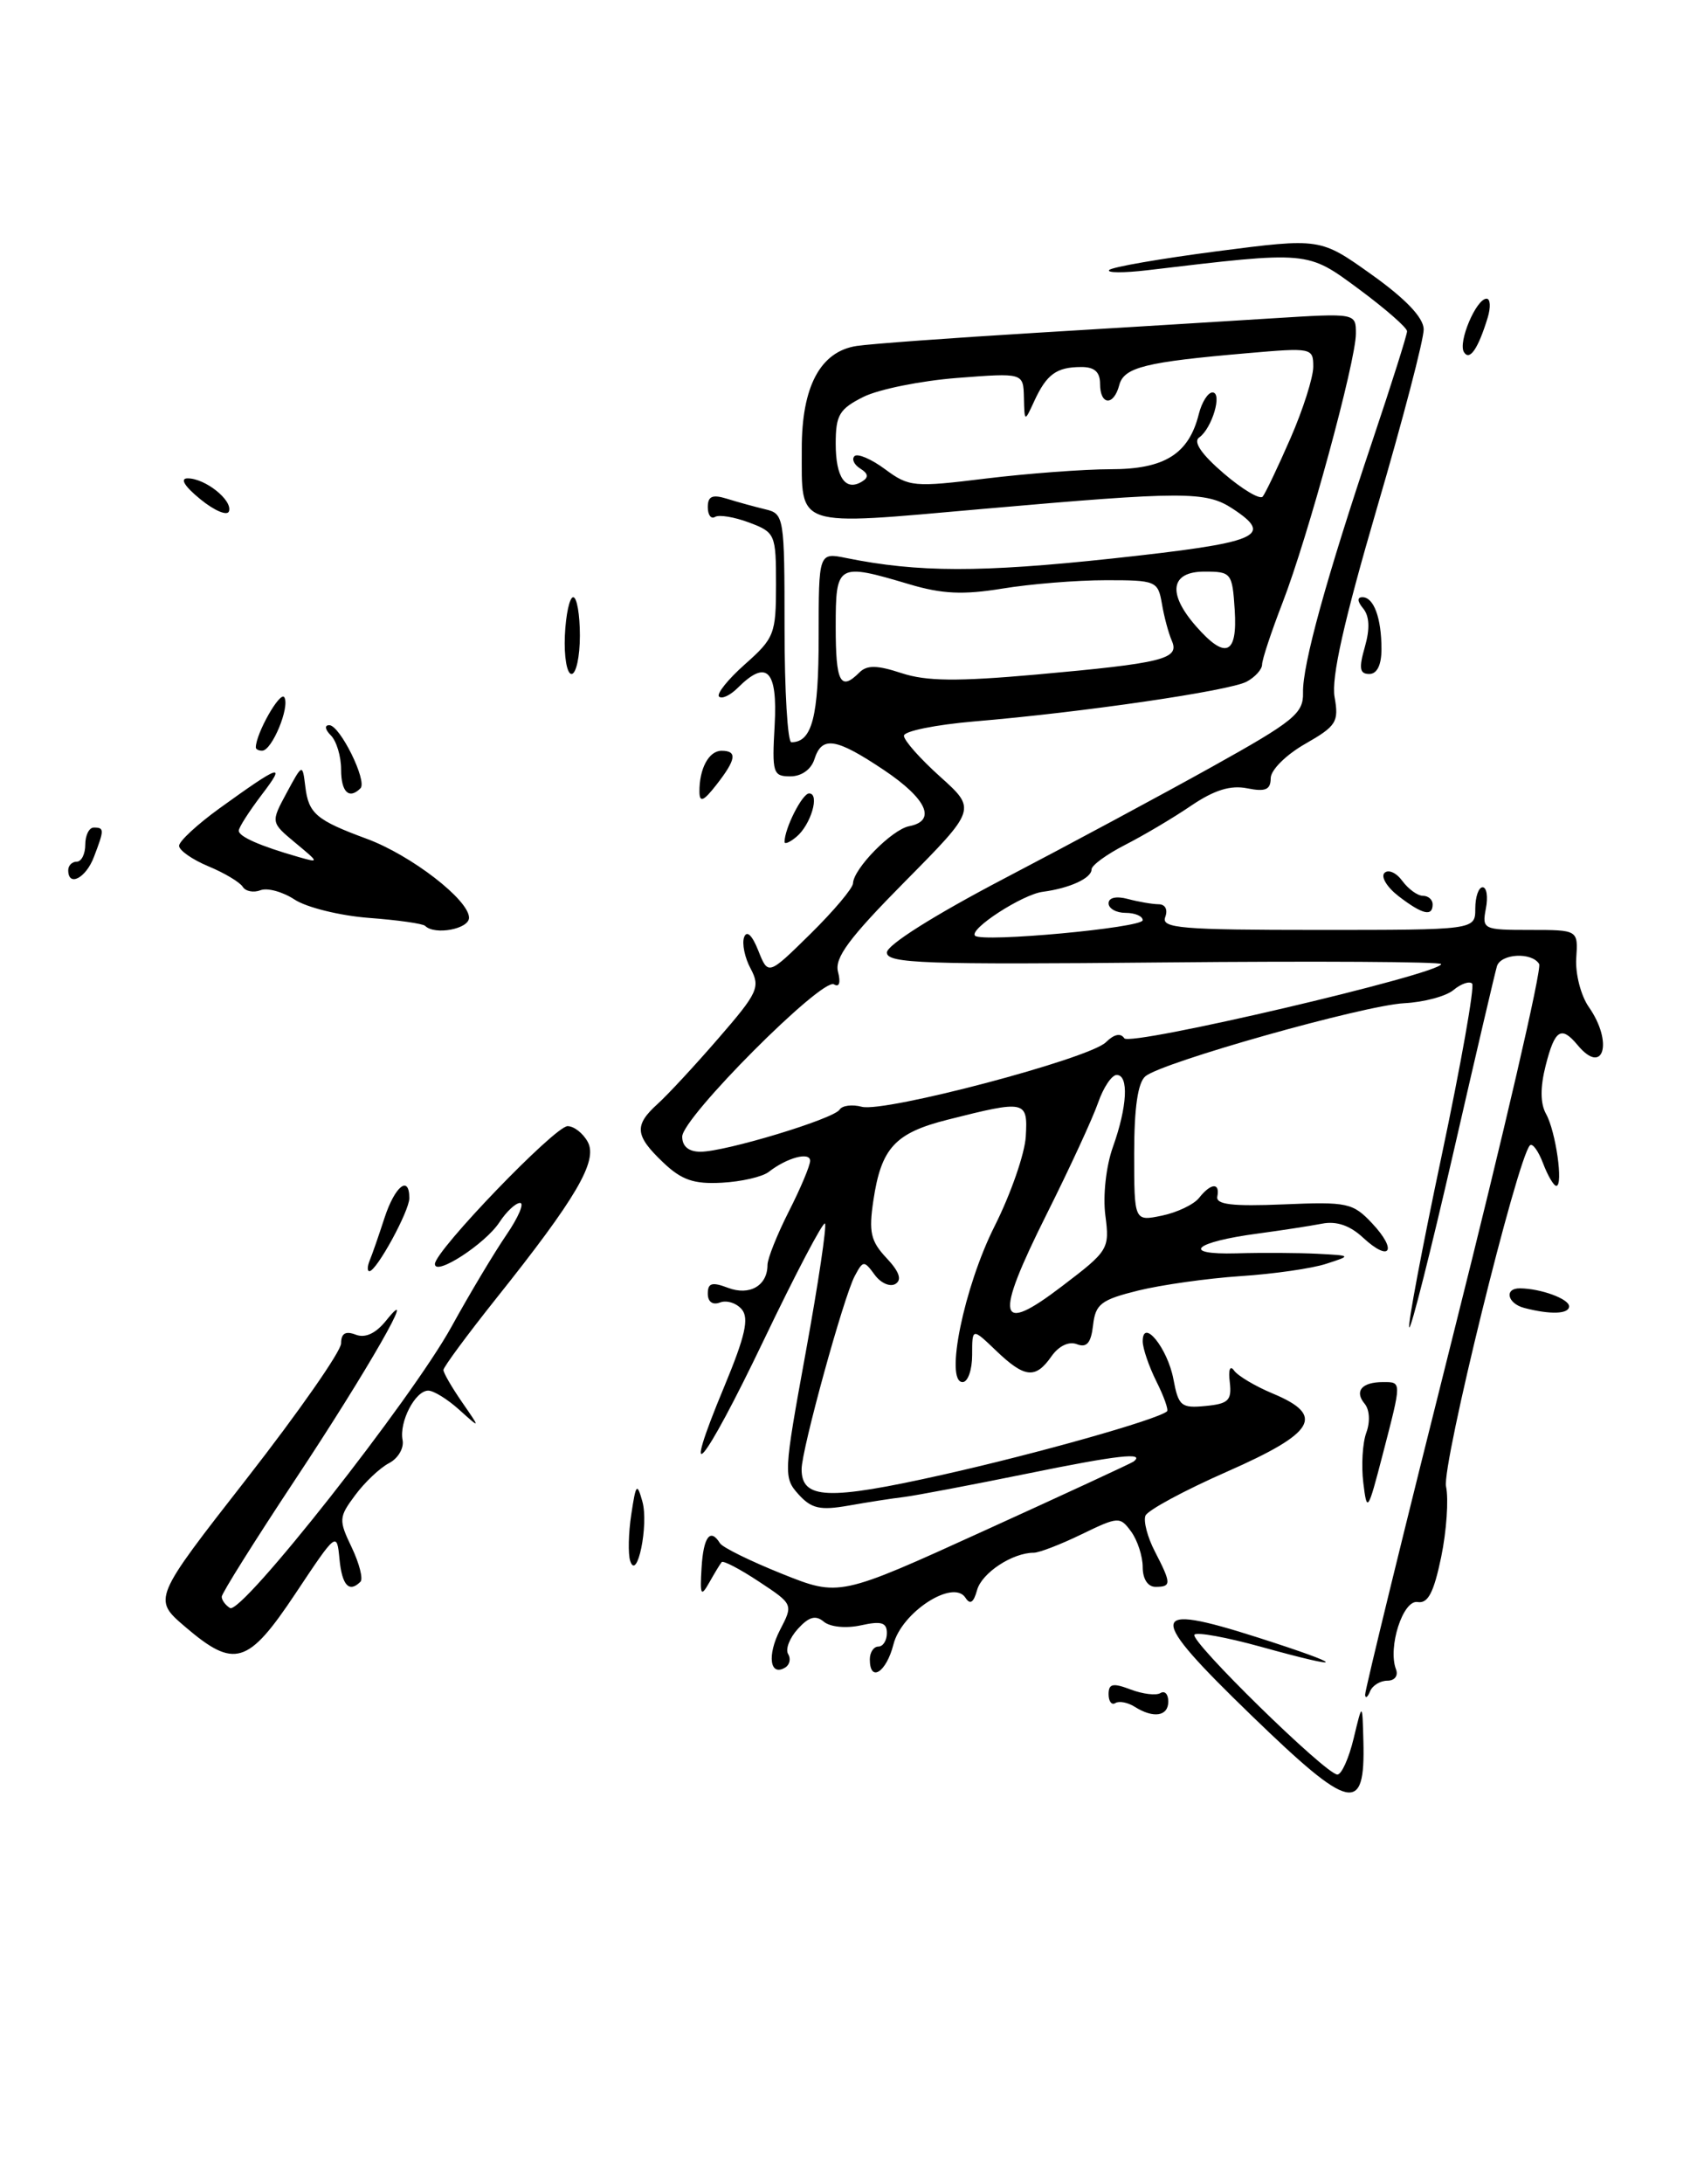 <?xml version="1.0" encoding="UTF-8" standalone="no"?>
<!DOCTYPE svg PUBLIC "-//W3C//DTD SVG 1.1//EN" "http://www.w3.org/Graphics/SVG/1.1/DTD/svg11.dtd" >
<svg xmlns="http://www.w3.org/2000/svg" xmlns:xlink="http://www.w3.org/1999/xlink" version="1.1" viewBox="0 0 199 256">
 <g >
 <path fill="currentColor"
d=" M 146.82 201.14 C 134.37 189.10 134.47 187.78 147.51 191.94 C 157.98 195.29 158.15 195.88 147.81 193.01 C 143.86 191.92 140.38 191.28 140.07 191.60 C 139.41 192.26 155.49 208.00 156.83 208.00 C 157.32 208.00 158.18 206.09 158.74 203.75 C 159.76 199.50 159.76 199.50 159.88 204.13 C 160.10 212.72 158.38 212.32 146.82 201.14 Z  M 133.05 200.05 C 132.25 199.55 131.24 199.35 130.80 199.62 C 130.36 199.90 130.00 199.43 130.00 198.58 C 130.00 197.35 130.50 197.24 132.58 198.03 C 134.01 198.57 135.58 198.76 136.08 198.45 C 136.59 198.14 137.00 198.58 137.00 199.44 C 137.00 201.18 135.26 201.45 133.05 200.05 Z  M 160.08 198.66 C 160.04 198.19 164.75 178.95 170.55 155.89 C 176.35 132.84 180.83 113.53 180.49 112.99 C 179.62 111.57 176.01 111.77 175.54 113.25 C 175.33 113.94 173.01 123.83 170.40 135.24 C 167.78 146.64 165.47 155.80 165.26 155.59 C 165.05 155.38 166.75 146.36 169.04 135.54 C 171.33 124.72 172.94 115.61 172.63 115.29 C 172.31 114.97 171.33 115.31 170.45 116.04 C 169.57 116.78 166.97 117.47 164.67 117.59 C 159.92 117.84 136.31 124.50 134.32 126.15 C 133.43 126.89 133.00 129.84 133.00 135.20 C 133.00 143.16 133.00 143.16 136.25 142.49 C 138.04 142.12 140.00 141.18 140.61 140.41 C 141.99 138.66 143.08 138.58 142.75 140.25 C 142.56 141.19 144.49 141.42 150.50 141.17 C 158.02 140.85 158.65 140.99 160.92 143.41 C 163.91 146.60 163.00 148.00 159.84 145.07 C 158.30 143.64 156.73 143.10 155.03 143.43 C 153.64 143.70 150.25 144.22 147.50 144.59 C 140.00 145.58 138.37 147.09 145.00 146.91 C 148.03 146.82 152.30 146.85 154.50 146.96 C 158.50 147.17 158.50 147.17 155.50 148.14 C 153.85 148.68 149.33 149.33 145.47 149.58 C 141.60 149.84 136.20 150.60 133.47 151.27 C 129.11 152.35 128.46 152.85 128.18 155.33 C 127.94 157.42 127.44 158.00 126.29 157.56 C 125.34 157.19 124.16 157.76 123.30 158.98 C 121.43 161.66 120.16 161.53 116.80 158.31 C 114.00 155.63 114.00 155.63 114.00 158.81 C 114.00 160.57 113.50 162.00 112.88 162.00 C 110.76 162.00 113.05 150.84 116.63 143.73 C 118.52 139.98 120.17 135.24 120.29 133.21 C 120.53 128.98 120.29 128.93 111.14 131.24 C 104.95 132.80 103.34 134.55 102.42 140.69 C 101.86 144.42 102.10 145.48 103.95 147.45 C 105.46 149.05 105.79 150.01 105.01 150.49 C 104.38 150.88 103.28 150.40 102.57 149.42 C 101.32 147.72 101.21 147.73 100.23 149.57 C 98.93 152.01 94.00 169.92 94.00 172.21 C 94.00 175.75 97.09 175.87 110.50 172.87 C 121.67 170.37 135.71 166.40 136.85 165.43 C 137.05 165.26 136.49 163.68 135.60 161.91 C 134.72 160.14 134.00 158.03 134.00 157.22 C 134.00 154.42 136.91 158.01 137.60 161.65 C 138.19 164.81 138.51 165.08 141.37 164.80 C 144.06 164.54 144.46 164.15 144.21 162.00 C 144.03 160.55 144.24 159.98 144.71 160.64 C 145.14 161.26 147.19 162.48 149.25 163.34 C 155.44 165.92 154.26 167.93 143.88 172.50 C 138.88 174.70 134.58 177.02 134.32 177.66 C 134.07 178.30 134.56 180.19 135.43 181.86 C 137.37 185.62 137.38 186.00 135.50 186.00 C 134.60 186.00 134.00 185.08 134.00 183.69 C 134.00 182.42 133.39 180.55 132.65 179.53 C 131.34 177.74 131.15 177.75 126.83 179.84 C 124.38 181.03 121.86 182.00 121.23 182.00 C 118.73 182.00 115.14 184.36 114.58 186.37 C 114.17 187.86 113.76 188.13 113.21 187.27 C 111.77 185.06 105.72 188.98 104.77 192.75 C 103.93 196.04 102.00 197.26 102.00 194.50 C 102.00 193.68 102.45 193.00 103.00 193.00 C 103.55 193.00 104.00 192.29 104.00 191.42 C 104.00 190.18 103.35 189.98 100.96 190.51 C 99.22 190.89 97.36 190.71 96.61 190.09 C 95.64 189.28 94.86 189.50 93.55 190.94 C 92.59 192.00 92.08 193.32 92.42 193.87 C 92.76 194.41 92.61 195.13 92.09 195.45 C 90.28 196.56 89.93 194.04 91.47 191.05 C 93.03 188.05 93.02 188.04 88.99 185.38 C 86.77 183.91 84.81 182.89 84.63 183.10 C 84.44 183.32 83.79 184.40 83.17 185.50 C 82.19 187.23 82.07 186.99 82.27 183.75 C 82.49 180.12 83.30 179.06 84.43 180.89 C 84.73 181.38 88.01 182.99 91.70 184.47 C 98.42 187.16 98.42 187.16 115.46 179.40 C 124.83 175.14 132.69 171.50 132.92 171.32 C 134.38 170.19 131.06 170.56 120.50 172.72 C 113.90 174.06 107.38 175.30 106.00 175.47 C 104.62 175.63 101.69 176.09 99.49 176.48 C 96.17 177.06 95.15 176.83 93.64 175.16 C 91.86 173.19 91.89 172.71 94.49 158.48 C 95.96 150.42 96.97 143.64 96.74 143.41 C 96.51 143.18 93.28 149.32 89.57 157.07 C 82.42 172.00 79.62 175.27 84.95 162.48 C 87.38 156.63 87.86 154.53 86.99 153.48 C 86.36 152.73 85.21 152.37 84.43 152.67 C 83.56 153.00 83.00 152.59 83.00 151.63 C 83.00 150.38 83.50 150.24 85.37 150.95 C 87.90 151.91 90.00 150.70 90.00 148.27 C 90.00 147.53 91.13 144.71 92.50 142.00 C 93.88 139.29 95.00 136.62 95.00 136.06 C 95.00 134.97 92.29 135.69 90.15 137.36 C 89.41 137.94 86.93 138.51 84.65 138.63 C 81.36 138.81 79.93 138.32 77.75 136.24 C 74.45 133.10 74.34 131.91 77.11 129.40 C 78.27 128.36 81.49 124.89 84.25 121.70 C 88.87 116.38 89.18 115.71 88.03 113.55 C 87.33 112.26 86.99 110.59 87.26 109.85 C 87.57 109.01 88.20 109.61 88.92 111.42 C 90.08 114.34 90.08 114.34 95.04 109.46 C 97.77 106.77 100.01 104.11 100.03 103.54 C 100.08 101.82 104.60 97.22 106.62 96.84 C 109.86 96.21 108.69 93.63 103.64 90.25 C 98.00 86.48 96.38 86.23 95.50 89.00 C 95.12 90.19 93.99 91.00 92.68 91.00 C 90.64 91.00 90.52 90.61 90.84 85.00 C 91.20 78.54 89.91 77.23 86.52 80.62 C 85.63 81.51 84.64 81.97 84.32 81.65 C 84.00 81.33 85.37 79.62 87.37 77.85 C 90.80 74.81 91.00 74.29 91.00 68.54 C 91.00 62.62 90.91 62.40 87.85 61.25 C 86.12 60.60 84.32 60.30 83.85 60.59 C 83.38 60.88 83.00 60.36 83.00 59.44 C 83.00 58.16 83.53 57.93 85.25 58.46 C 86.49 58.85 88.51 59.40 89.75 59.70 C 91.94 60.22 92.00 60.56 92.00 73.62 C 92.00 80.98 92.36 87.00 92.80 87.00 C 95.23 87.00 96.00 84.02 96.00 74.67 C 96.00 64.75 96.00 64.75 99.25 65.41 C 107.65 67.11 115.01 67.12 130.38 65.47 C 147.68 63.60 149.48 62.86 144.54 59.62 C 141.42 57.57 138.82 57.58 115.17 59.66 C 92.96 61.62 94.04 61.98 94.02 52.65 C 94.00 45.32 96.19 41.20 100.46 40.55 C 102.13 40.30 111.60 39.61 121.50 39.01 C 131.40 38.41 143.89 37.65 149.25 37.31 C 159.00 36.70 159.00 36.70 159.00 39.10 C 159.00 42.32 153.37 62.98 150.39 70.67 C 149.08 74.06 148.00 77.31 148.00 77.89 C 148.00 78.46 147.18 79.37 146.19 79.90 C 144.17 80.98 126.94 83.50 114.25 84.56 C 109.71 84.95 106.00 85.70 106.00 86.24 C 106.00 86.79 107.91 88.94 110.25 91.04 C 114.50 94.86 114.50 94.86 106.11 103.34 C 99.57 109.95 97.84 112.28 98.27 113.91 C 98.60 115.18 98.42 115.76 97.80 115.38 C 96.43 114.53 80.00 131.00 80.00 133.23 C 80.00 134.37 80.76 135.00 82.14 135.00 C 85.06 135.00 97.79 131.15 98.46 130.06 C 98.76 129.58 99.93 129.43 101.06 129.73 C 103.75 130.43 127.77 124.09 129.69 122.16 C 130.64 121.22 131.42 121.05 131.84 121.70 C 132.48 122.69 169.00 114.14 169.00 113.00 C 169.00 112.73 154.38 112.64 136.50 112.81 C 108.37 113.08 104.00 112.93 104.00 111.65 C 104.00 110.77 109.54 107.28 117.75 102.98 C 125.31 99.03 136.31 93.12 142.18 89.85 C 151.73 84.53 152.86 83.62 152.80 81.20 C 152.72 77.96 155.53 67.76 160.98 51.55 C 163.19 44.97 165.00 39.25 165.00 38.83 C 165.00 38.41 162.47 36.20 159.38 33.91 C 153.24 29.38 153.61 29.41 134.50 31.68 C 131.75 32.00 129.76 31.99 130.07 31.65 C 130.39 31.30 136.08 30.32 142.73 29.45 C 154.82 27.89 154.82 27.89 160.85 32.19 C 164.83 35.03 166.91 37.21 166.95 38.58 C 166.98 39.73 164.51 49.18 161.46 59.58 C 157.58 72.85 156.10 79.45 156.50 81.70 C 157.02 84.62 156.72 85.10 153.04 87.20 C 150.80 88.48 149.01 90.26 149.01 91.22 C 149.00 92.57 148.40 92.83 146.25 92.40 C 144.30 92.01 142.40 92.60 139.69 94.43 C 137.60 95.86 134.11 97.92 131.94 99.03 C 129.77 100.14 128.00 101.43 128.00 101.91 C 128.00 102.94 125.42 104.12 122.28 104.53 C 119.89 104.84 113.59 108.92 114.34 109.68 C 115.16 110.49 134.00 108.75 134.00 107.86 C 134.00 107.39 133.10 107.00 132.00 107.00 C 130.90 107.00 130.00 106.50 130.00 105.88 C 130.00 105.21 130.90 105.01 132.25 105.37 C 133.49 105.70 135.11 105.98 135.86 105.99 C 136.65 105.99 136.97 106.62 136.64 107.50 C 136.14 108.80 138.53 109.00 154.53 109.00 C 173.00 109.00 173.00 109.00 173.00 106.50 C 173.00 105.12 173.39 104.00 173.86 104.00 C 174.34 104.00 174.51 105.13 174.24 106.50 C 173.78 108.93 173.93 109.00 179.41 109.00 C 185.06 109.00 185.06 109.00 184.84 112.31 C 184.72 114.13 185.38 116.70 186.31 118.03 C 189.21 122.17 188.04 126.17 185.00 122.50 C 183.08 120.19 182.33 120.67 181.26 124.87 C 180.60 127.46 180.62 129.35 181.30 130.57 C 182.44 132.61 183.35 139.00 182.50 139.00 C 182.20 139.00 181.50 137.81 180.95 136.36 C 180.40 134.91 179.71 133.96 179.41 134.25 C 177.93 135.74 169.06 171.79 169.57 174.23 C 169.89 175.73 169.63 179.46 169.00 182.51 C 168.13 186.69 167.45 187.98 166.24 187.78 C 164.52 187.48 162.72 193.10 163.70 195.66 C 163.99 196.42 163.55 197.00 162.69 197.00 C 161.85 197.00 160.94 197.56 160.66 198.25 C 160.38 198.94 160.12 199.12 160.08 198.66 Z  M 129.62 142.46 C 129.32 140.15 129.70 136.71 130.50 134.46 C 132.20 129.71 132.39 126.00 130.95 126.00 C 130.37 126.00 129.39 127.46 128.77 129.25 C 128.15 131.04 125.44 136.92 122.74 142.31 C 116.56 154.67 116.96 156.55 124.54 150.76 C 130.00 146.61 130.13 146.40 129.62 142.46 Z  M 100.77 78.83 C 101.66 77.94 102.83 77.95 105.72 78.90 C 108.64 79.86 112.24 79.89 121.50 79.07 C 136.40 77.73 138.34 77.25 137.42 75.12 C 137.03 74.23 136.50 72.26 136.25 70.75 C 135.79 68.10 135.55 68.00 129.64 68.01 C 126.26 68.01 120.82 68.45 117.55 68.99 C 112.94 69.74 110.48 69.63 106.62 68.48 C 98.17 65.97 98.00 66.07 98.00 73.50 C 98.00 79.98 98.55 81.05 100.77 78.83 Z  M 144.79 71.50 C 144.51 67.15 144.39 67.00 141.25 67.00 C 137.26 67.00 136.86 69.53 140.25 73.40 C 143.71 77.35 145.13 76.76 144.79 71.50 Z  M 151.33 51.37 C 152.80 48.01 154.00 44.23 154.00 42.99 C 154.00 40.77 153.83 40.74 146.25 41.40 C 134.30 42.43 131.80 43.05 131.25 45.14 C 130.60 47.62 129.00 47.52 129.00 45.00 C 129.00 43.59 128.34 43.00 126.75 43.02 C 123.89 43.03 122.73 43.88 121.29 47.00 C 120.14 49.50 120.14 49.50 120.07 46.60 C 120.00 43.70 120.00 43.70 112.25 44.30 C 107.99 44.63 103.04 45.63 101.25 46.52 C 98.42 47.94 98.00 48.65 98.00 52.01 C 98.00 55.99 99.16 57.64 101.11 56.43 C 101.88 55.96 101.82 55.50 100.89 54.93 C 100.16 54.48 99.85 53.82 100.20 53.47 C 100.55 53.11 102.17 53.80 103.79 55.00 C 106.60 57.08 107.17 57.13 115.62 56.09 C 120.50 55.50 127.09 55.00 130.25 55.00 C 136.56 55.00 139.41 53.22 140.58 48.53 C 140.93 47.14 141.65 46.00 142.18 46.00 C 143.38 46.00 142.13 50.22 140.62 51.28 C 139.89 51.78 140.89 53.25 143.49 55.48 C 145.69 57.37 147.75 58.59 148.07 58.21 C 148.39 57.82 149.86 54.74 151.33 51.37 Z  M 21.71 190.68 C 17.91 187.43 17.91 187.43 28.96 173.28 C 35.03 165.50 40.00 158.38 40.00 157.46 C 40.00 156.29 40.52 155.98 41.71 156.44 C 42.83 156.87 44.05 156.31 45.27 154.80 C 49.33 149.75 43.13 160.59 34.59 173.47 C 29.87 180.60 26.00 186.76 26.00 187.16 C 26.00 187.56 26.44 188.15 26.97 188.48 C 28.32 189.32 48.26 164.01 52.95 155.50 C 55.07 151.65 57.97 146.81 59.38 144.75 C 60.79 142.69 61.51 141.00 60.99 141.00 C 60.47 141.00 59.38 142.02 58.57 143.26 C 56.90 145.81 51.00 149.63 51.00 148.16 C 51.00 146.61 65.07 132.00 66.56 132.00 C 67.31 132.00 68.38 132.84 68.93 133.86 C 70.12 136.09 67.57 140.44 58.16 152.23 C 54.77 156.49 52.00 160.24 52.00 160.58 C 52.00 160.92 52.98 162.61 54.18 164.35 C 56.36 167.50 56.36 167.50 53.86 165.25 C 52.49 164.01 50.85 163.00 50.22 163.00 C 48.69 163.00 46.79 166.67 47.21 168.80 C 47.39 169.74 46.68 170.95 45.62 171.50 C 44.56 172.05 42.78 173.73 41.66 175.24 C 39.72 177.84 39.70 178.16 41.25 181.39 C 42.14 183.26 42.60 185.07 42.27 185.40 C 40.94 186.73 40.11 185.84 39.81 182.75 C 39.50 179.52 39.47 179.54 34.67 186.75 C 29.08 195.15 27.50 195.63 21.71 190.68 Z  M 73.90 182.96 C 73.64 182.16 73.69 179.70 74.03 177.50 C 74.57 173.90 74.70 173.75 75.33 176.00 C 76.09 178.72 74.71 185.44 73.90 182.96 Z  M 159.87 173.81 C 159.62 171.77 159.78 169.13 160.22 167.93 C 160.69 166.66 160.61 165.23 160.02 164.53 C 158.80 163.06 159.69 162.00 162.17 162.00 C 164.39 162.00 164.39 161.83 162.14 170.50 C 160.40 177.20 160.30 177.34 159.87 173.81 Z  M 178.75 153.31 C 176.75 152.79 176.36 150.99 178.25 151.01 C 180.70 151.04 184.00 152.25 184.00 153.12 C 184.00 154.03 181.81 154.11 178.75 153.31 Z  M 43.35 147.75 C 43.64 147.06 44.42 144.81 45.09 142.75 C 46.31 139.02 48.00 137.68 48.00 140.44 C 48.00 141.96 44.15 149.00 43.32 149.00 C 43.05 149.00 43.07 148.44 43.35 147.75 Z  M 49.86 108.53 C 49.60 108.26 46.62 107.84 43.25 107.59 C 39.88 107.33 35.97 106.37 34.56 105.45 C 33.16 104.53 31.35 104.03 30.54 104.35 C 29.73 104.66 28.79 104.48 28.46 103.94 C 28.13 103.41 26.32 102.32 24.43 101.54 C 22.54 100.75 21.00 99.67 21.00 99.14 C 21.00 98.60 23.14 96.63 25.75 94.74 C 32.94 89.56 33.60 89.35 30.68 93.17 C 29.21 95.11 28.00 96.99 28.00 97.37 C 28.00 98.06 30.49 99.16 35.00 100.45 C 37.46 101.15 37.45 101.13 34.62 98.78 C 31.75 96.39 31.75 96.39 33.61 92.94 C 35.47 89.50 35.47 89.50 35.80 92.18 C 36.18 95.37 37.08 96.13 43.01 98.32 C 48.21 100.24 55.00 105.48 55.00 107.57 C 55.00 108.90 50.98 109.64 49.86 108.53 Z  M 164.01 105.05 C 162.65 104.00 161.90 102.77 162.35 102.32 C 162.80 101.87 163.74 102.29 164.44 103.25 C 165.15 104.21 166.23 105.00 166.86 105.00 C 167.49 105.00 168.00 105.45 168.00 106.00 C 168.00 107.48 166.80 107.19 164.01 105.05 Z  M 8.00 102.00 C 8.00 101.45 8.45 101.00 9.00 101.00 C 9.55 101.00 10.00 100.10 10.00 99.00 C 10.00 97.90 10.45 97.00 11.00 97.00 C 12.24 97.00 12.24 97.24 11.02 100.43 C 10.08 102.93 8.00 104.01 8.00 102.00 Z  M 92.00 98.69 C 92.00 97.10 94.08 93.00 94.88 93.00 C 96.17 93.00 95.09 96.68 93.39 98.09 C 92.63 98.73 92.00 98.99 92.00 98.69 Z  M 82.02 92.83 C 81.99 90.11 83.12 88.00 84.61 88.00 C 86.49 88.00 86.33 89.02 84.00 92.00 C 82.50 93.92 82.04 94.11 82.02 92.83 Z  M 40.00 90.20 C 40.00 88.66 39.46 86.86 38.80 86.20 C 38.11 85.51 38.03 85.00 38.61 85.00 C 39.86 85.00 43.10 91.56 42.27 92.40 C 40.93 93.74 40.00 92.84 40.00 90.20 Z  M 30.00 87.61 C 30.00 85.99 32.85 80.96 33.34 81.73 C 34.02 82.85 31.90 87.98 30.75 87.99 C 30.34 88.00 30.00 87.83 30.00 87.61 Z  M 66.24 74.50 C 66.35 72.03 66.79 70.00 67.22 70.00 C 67.65 70.00 68.00 72.03 68.00 74.50 C 68.00 76.97 67.56 79.00 67.02 79.00 C 66.48 79.00 66.13 76.97 66.24 74.50 Z  M 160.05 75.83 C 160.66 73.71 160.59 72.22 159.86 71.33 C 159.16 70.49 159.13 70.00 159.77 70.00 C 161.10 70.00 162.00 72.45 162.00 76.08 C 162.00 77.95 161.48 79.00 160.57 79.00 C 159.44 79.00 159.33 78.34 160.05 75.83 Z  M 23.50 58.52 C 21.64 57.01 21.07 56.07 22.00 56.07 C 24.05 56.06 27.29 58.63 26.85 59.93 C 26.66 60.50 25.15 59.87 23.50 58.52 Z  M 171.67 41.27 C 170.95 40.12 173.11 35.02 174.32 35.01 C 174.77 35.00 174.83 36.01 174.45 37.25 C 173.33 40.90 172.33 42.35 171.67 41.27 Z "/>
</g>
</svg>